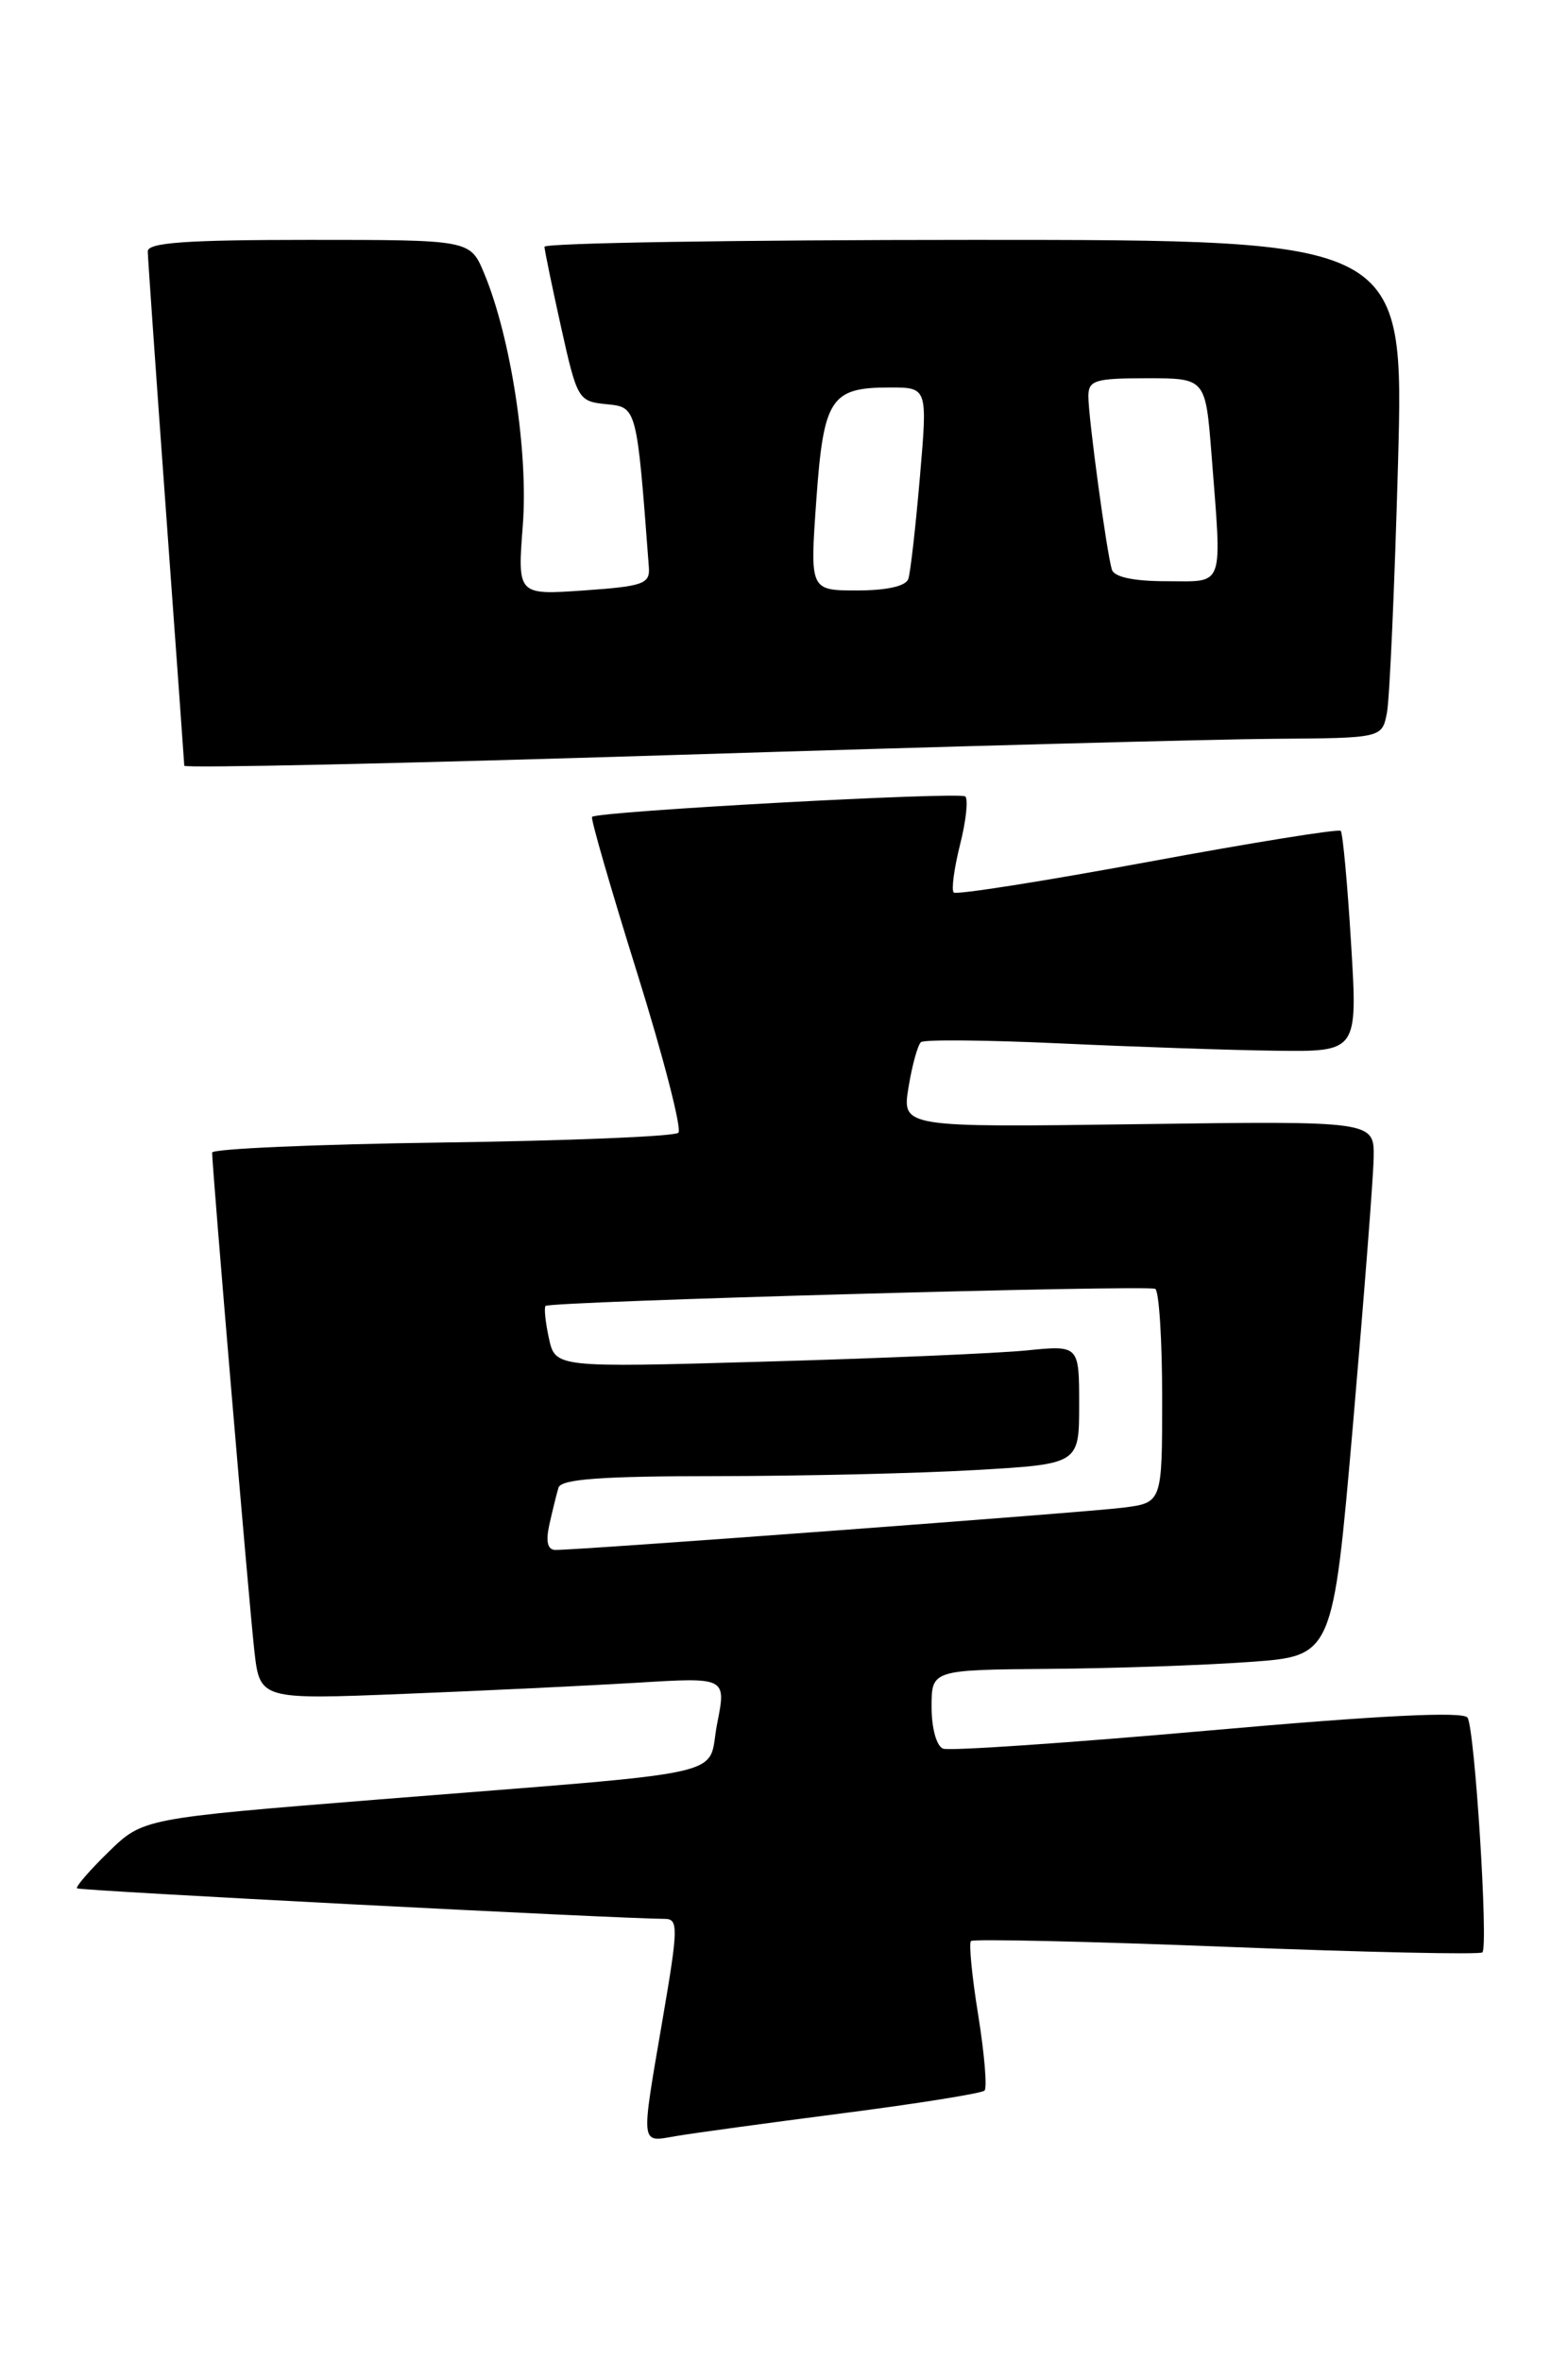 <?xml version="1.0" encoding="UTF-8" standalone="no"?>
<!DOCTYPE svg PUBLIC "-//W3C//DTD SVG 1.1//EN" "http://www.w3.org/Graphics/SVG/1.1/DTD/svg11.dtd" >
<svg xmlns="http://www.w3.org/2000/svg" xmlns:xlink="http://www.w3.org/1999/xlink" version="1.1" viewBox="0 0 170 256">
 <g >
 <path fill="currentColor"
d=" M 91.35 229.06 C 99.51 228.01 106.44 226.90 106.74 226.60 C 107.04 226.30 106.73 222.63 106.06 218.44 C 105.38 214.26 105.03 210.64 105.27 210.39 C 105.52 210.15 117.99 210.43 132.98 211.02 C 147.98 211.61 160.46 211.88 160.72 211.62 C 161.38 210.96 159.90 187.45 159.11 186.18 C 158.68 185.48 149.69 185.92 130.99 187.58 C 115.87 188.92 102.94 189.80 102.25 189.54 C 101.54 189.27 101.00 187.34 101.00 185.03 C 101.00 181.00 101.00 181.00 113.75 180.89 C 120.76 180.84 130.55 180.50 135.50 180.14 C 144.50 179.50 144.50 179.50 146.68 154.50 C 147.87 140.75 148.89 127.70 148.93 125.50 C 149.00 121.50 149.00 121.50 123.40 121.85 C 97.79 122.20 97.79 122.20 98.50 117.85 C 98.89 115.46 99.50 113.26 99.85 112.96 C 100.21 112.66 107.03 112.73 115.00 113.10 C 122.97 113.47 133.48 113.83 138.35 113.89 C 147.20 114.00 147.20 114.00 146.48 102.25 C 146.09 95.79 145.58 90.30 145.36 90.06 C 145.14 89.82 135.72 91.34 124.43 93.43 C 113.14 95.52 103.67 97.01 103.40 96.74 C 103.13 96.46 103.44 94.15 104.08 91.58 C 104.73 89.02 104.99 86.66 104.66 86.33 C 104.13 85.79 64.93 87.93 64.19 88.54 C 64.01 88.68 66.21 96.28 69.07 105.43 C 71.93 114.58 73.94 122.39 73.55 122.78 C 73.16 123.18 61.62 123.65 47.92 123.84 C 34.21 124.03 23.00 124.52 23.00 124.93 C 23.00 126.57 27.00 173.84 27.57 178.87 C 28.17 184.23 28.17 184.23 43.84 183.60 C 52.45 183.26 63.83 182.71 69.13 182.39 C 78.75 181.80 78.75 181.80 77.75 186.84 C 76.58 192.77 80.55 191.89 41.00 195.05 C 15.50 197.10 15.50 197.10 11.77 200.73 C 9.72 202.73 8.18 204.51 8.35 204.68 C 8.61 204.94 66.88 207.96 72.10 207.99 C 73.55 208.00 73.53 209.00 71.86 218.75 C 69.45 232.83 69.38 232.20 73.25 231.54 C 75.04 231.23 83.18 230.12 91.35 229.06 Z  M 138.17 80.08 C 149.84 80.00 149.84 80.00 150.37 77.25 C 150.66 75.74 151.20 63.59 151.57 50.25 C 152.23 26.00 152.23 26.00 105.62 26.00 C 79.98 26.00 59.01 26.34 59.03 26.75 C 59.05 27.16 59.86 31.10 60.84 35.50 C 62.57 43.28 62.70 43.51 65.73 43.81 C 69.06 44.14 69.03 44.01 70.35 61.50 C 70.48 63.29 69.73 63.55 63.30 64.00 C 56.10 64.50 56.10 64.50 56.68 56.96 C 57.30 49.01 55.38 36.54 52.48 29.60 C 50.97 26.00 50.97 26.00 33.49 26.00 C 20.15 26.00 16.00 26.30 16.02 27.25 C 16.03 27.94 16.92 40.65 18.00 55.50 C 19.08 70.35 19.97 82.72 19.98 83.00 C 19.99 83.28 43.96 82.75 73.25 81.83 C 102.54 80.91 131.75 80.12 138.17 80.08 Z  M 59.56 165.25 C 59.90 163.74 60.34 161.94 60.55 161.25 C 60.84 160.32 65.17 160.00 77.72 160.00 C 86.95 159.99 99.56 159.70 105.75 159.34 C 117.00 158.69 117.00 158.69 117.00 152.25 C 117.00 145.80 117.00 145.80 111.25 146.38 C 108.09 146.69 95.31 147.24 82.86 147.59 C 60.21 148.24 60.21 148.24 59.51 145.05 C 59.13 143.29 58.97 141.72 59.15 141.55 C 59.71 141.06 124.42 139.25 125.25 139.70 C 125.66 139.93 126.00 145.24 126.00 151.50 C 126.00 162.88 126.00 162.88 121.75 163.42 C 117.72 163.93 62.92 168.01 60.23 168.00 C 59.37 168.00 59.15 167.12 59.56 165.25 Z  M 88.50 54.25 C 89.29 43.16 90.05 42.00 96.48 42.00 C 100.57 42.00 100.57 42.00 99.73 51.75 C 99.27 57.11 98.71 62.06 98.48 62.75 C 98.22 63.53 96.15 64.00 92.94 64.00 C 87.81 64.00 87.81 64.00 88.50 54.25 Z  M 120.55 61.75 C 119.99 59.96 118.00 45.29 118.00 42.96 C 118.00 41.22 118.71 41.00 124.35 41.00 C 130.70 41.00 130.70 41.00 131.35 49.25 C 132.49 63.98 132.84 63.00 126.47 63.00 C 122.92 63.00 120.80 62.55 120.55 61.75 Z "/>
</g>
</svg>